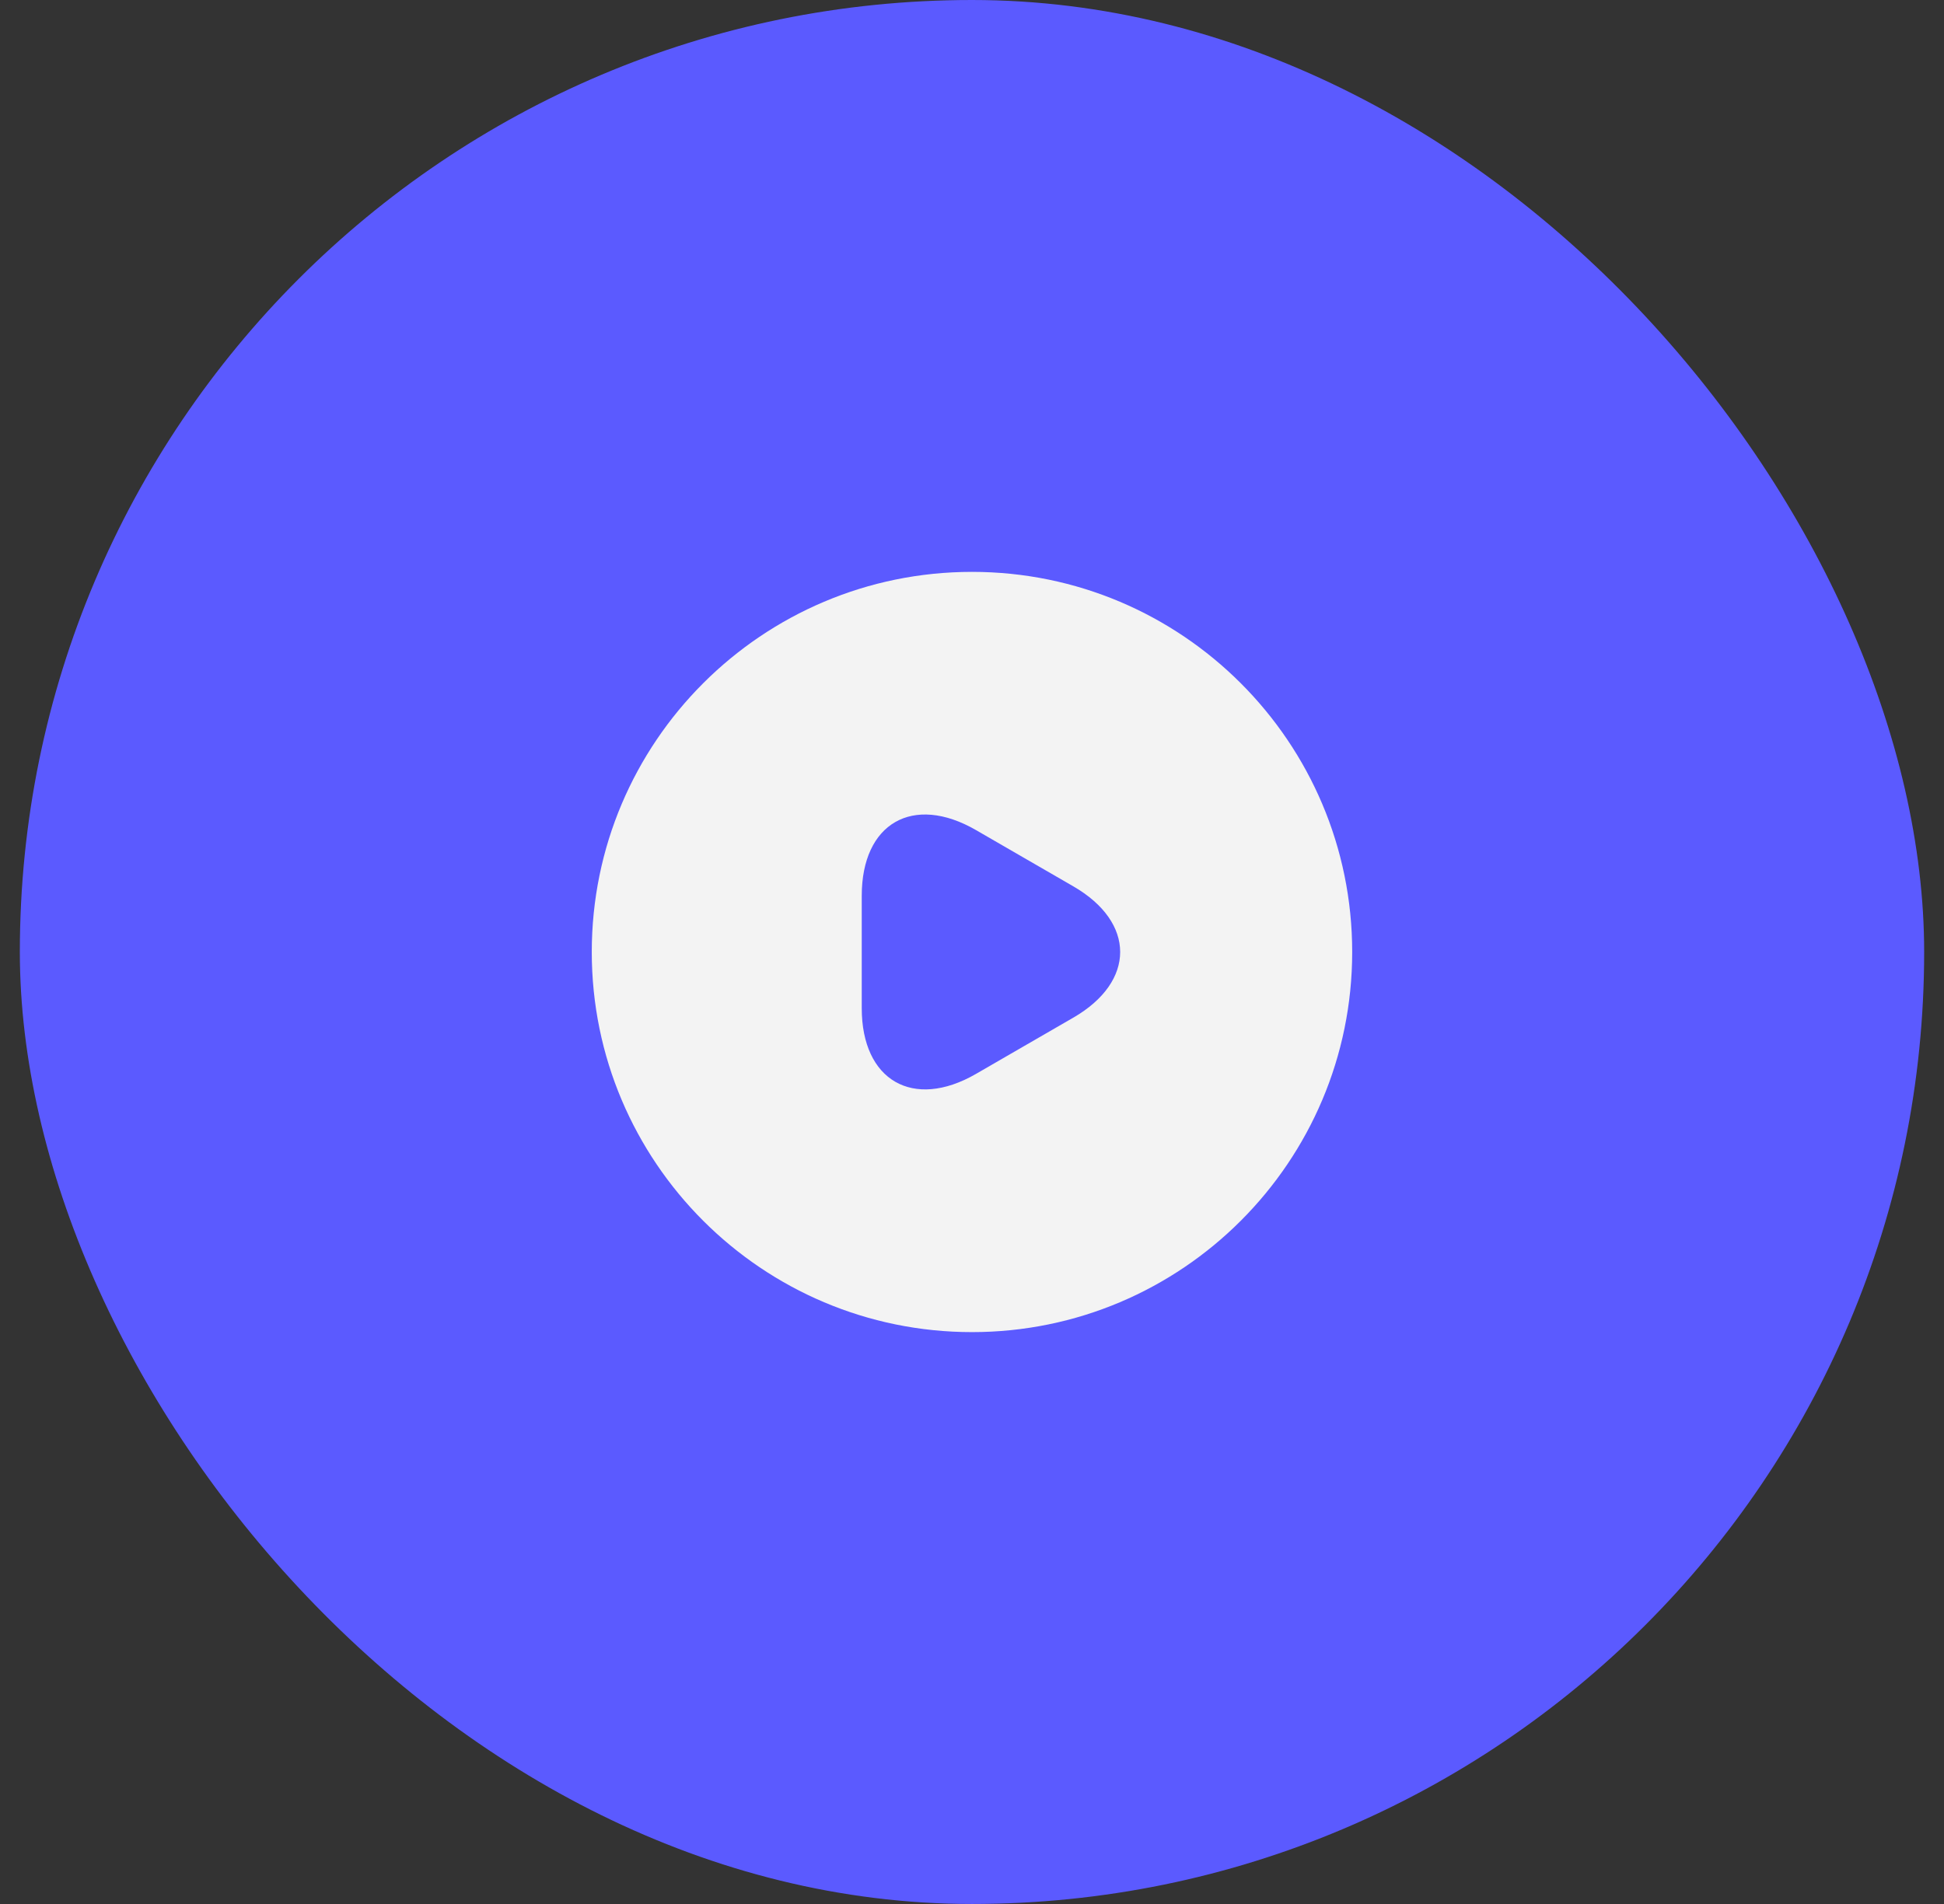 <svg width="49" height="48" viewBox="0 0 49 48" fill="none" xmlns="http://www.w3.org/2000/svg">
<rect x="0" y="0" width="49" height="48" fill="#333333" stroke="none"/>
<rect x="0.5" width="48" height="48" rx="24" fill="#5B5AFF"/>
<g clip-path="url(#clip0_2026_9521)">
<path d="M24.5 14.417C19.21 14.417 14.916 18.71 14.916 24C14.916 29.29 19.21 33.583 24.5 33.583C29.79 33.583 34.083 29.29 34.083 24C34.083 18.71 29.79 14.417 24.5 14.417ZM27.049 25.658L25.822 26.367L24.596 27.076C23.014 27.987 21.721 27.239 21.721 25.418V24V22.582C21.721 20.751 23.014 20.013 24.596 20.924L25.822 21.633L27.049 22.342C28.63 23.253 28.63 24.747 27.049 25.658Z" fill="#F3F3F3"/>
</g>
<defs>
<clipPath id="clip0_2026_9521">
<rect width="20" height="20" fill="white" transform="translate(14.5 14)"/>
</clipPath>
</defs>
</svg>
